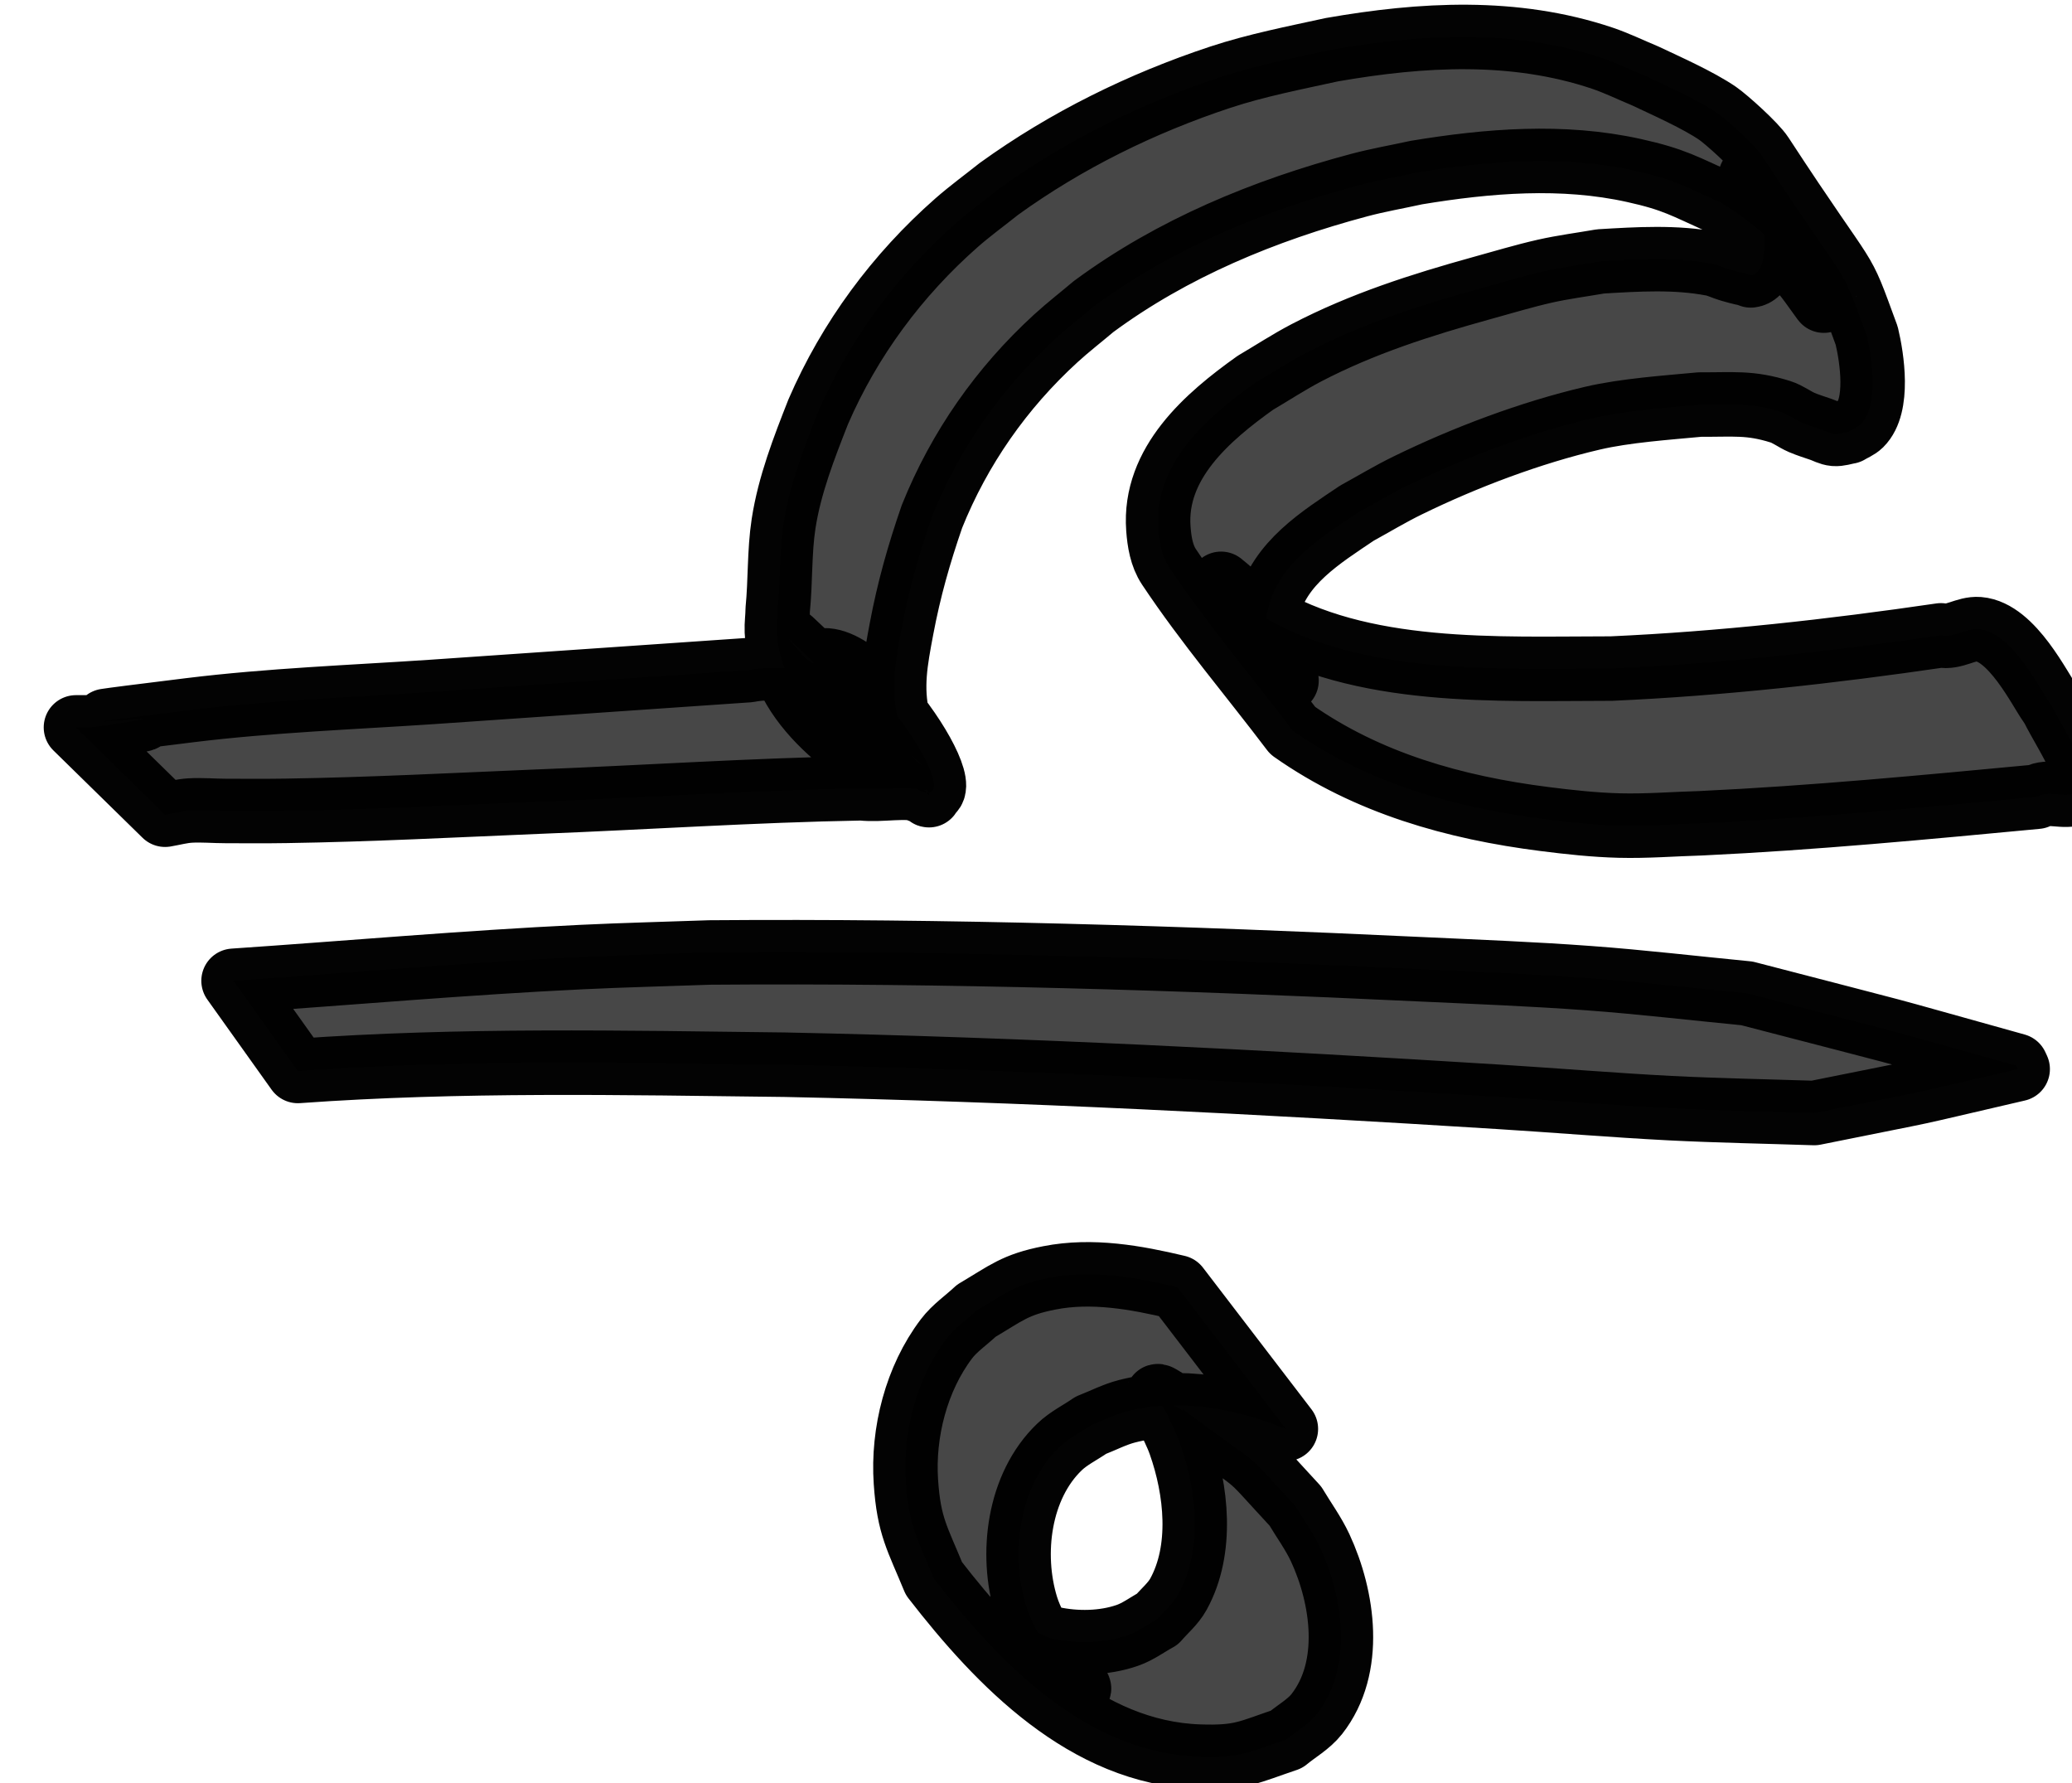 <?xml version="1.0" encoding="UTF-8" standalone="no"?>
<!-- Created with Inkscape (http://www.inkscape.org/) -->

<svg
   width="20.949mm"
   height="18.025mm"
   viewBox="0 0 20.949 18.025"
   version="1.1"
   id="svg1"
   xmlns="http://www.w3.org/2000/svg"
   xmlns:svg="http://www.w3.org/2000/svg">
  <defs
     id="defs1" />
  <g
     id="layer1"
     transform="translate(-175.841,-49.449)">
    <g
       id="g559"
       transform="translate(-892.877,-19.933)"
       style="fill:#000000;fill-opacity:0.72;stroke:#000000;stroke-opacity:0.986">
      <g
         id="g556"
         transform="matrix(0.652,0,0,0.652,409.87,-2.797)"
         style="fill:#000000;fill-opacity:0.72;stroke:#000000;stroke-opacity:0.986">
        <g
           id="g555"
           style="fill:#000000;fill-opacity:0.72;stroke:#000000;stroke-opacity:0.986">
          <path
             style="fill:#000000;fill-opacity:0.72;stroke:#000000;stroke-width:1;stroke-linecap:round;stroke-linejoin:round;stroke-miterlimit:2;stroke-dasharray:none;stroke-opacity:0.986;paint-order:markers stroke fill"
             id="path548"
             d="m 1015.122,127.309 c 2.513,-0.181 5.034,-0.127 7.551,-0.097 3.694,0.076 7.384,0.268 11.07,0.498 0.883,0.055 1.765,0.129 2.649,0.175 0.748,0.038 1.496,0.051 2.245,0.076 2.167,-0.438 1.116,-0.209 3.154,-0.681 0,0 -0.025,-0.054 -0.025,-0.054 v 0 c -2.605,-0.726 -1.215,-0.35 -4.173,-1.12 -0.818,-0.079 -1.634,-0.176 -2.453,-0.236 -0.875,-0.065 -1.752,-0.098 -2.629,-0.139 -3.665,-0.173 -7.335,-0.288 -11.004,-0.259 -0.661,0.024 -1.322,0.039 -1.983,0.071 -1.802,0.086 -3.6,0.246 -5.399,0.368 z" />
          <path
             style="fill:#000000;fill-opacity:0.72;stroke:#000000;stroke-width:1;stroke-linecap:round;stroke-linejoin:round;stroke-miterlimit:2;stroke-dasharray:none;stroke-opacity:0.986;paint-order:markers stroke fill"
             id="path549"
             d="m 1013.063,123.336 c 0.129,-0.022 0.256,-0.057 0.386,-0.065 0.186,-0.011 0.372,0.007 0.558,0.007 0.313,10e-4 0.627,0.003 0.94,-0.002 1.296,-0.02 2.59,-0.088 3.884,-0.142 1.676,-0.065 3.351,-0.178 5.029,-0.208 0.32,0.036 0.671,-0.057 0.987,0.032 0.039,-0.054 0.08,0.099 0.056,0.073 -1.954,-2.16 -1.096,-1.544 -1.916,-2.126 -0.606,-0.685 -0.182,-0.202 1.814,1.658 0.032,0.03 -0.078,-0.043 -0.106,-0.076 -0.135,-0.163 -0.194,-0.438 -0.268,-0.629 -0.117,-0.497 -0.037,-0.913 0.056,-1.406 0.116,-0.614 0.268,-1.149 0.472,-1.74 0.425,-1.058 1.079,-1.992 1.92,-2.761 0.188,-0.172 0.39,-0.328 0.585,-0.493 1.226,-0.906 2.654,-1.493 4.121,-1.884 0.292,-0.078 0.59,-0.129 0.885,-0.194 1.113,-0.184 2.264,-0.279 3.377,-0.032 0.623,0.138 0.782,0.244 1.35,0.499 0.484,0.295 0.915,0.683 1.288,1.109 0.106,0.121 0.373,0.521 0.292,0.383 -1.243,-2.113 -1.277,-2.276 -0.949,-1.378 0.038,0.185 0.134,0.977 -0.171,1.013 -0.266,-0.098 0.107,0.034 -0.324,-0.089 -0.092,-0.026 -0.178,-0.072 -0.271,-0.09 -0.574,-0.11 -1.158,-0.072 -1.735,-0.038 -0.287,0.05 -0.577,0.087 -0.862,0.151 -0.331,0.075 -0.657,0.174 -0.984,0.264 -0.937,0.26 -1.848,0.55 -2.714,1.001 -0.272,0.142 -0.529,0.311 -0.793,0.466 -0.738,0.526 -1.579,1.245 -1.504,2.261 0.015,0.204 0.05,0.421 0.163,0.591 0.588,0.884 1.28,1.694 1.92,2.54 1.161,0.817 2.512,1.195 3.906,1.372 0.385,0.049 0.773,0.091 1.161,0.101 0.423,0.011 0.846,-0.024 1.27,-0.036 1.738,-0.082 3.471,-0.248 5.203,-0.411 0.18,-0.108 0.425,0.023 0.611,-0.061 0.371,-0.168 -0.125,-0.841 -0.37,-1.328 0,0 -0.033,-0.05 -0.033,-0.05 v 0 c -0.162,-0.223 -0.592,-1.117 -1.111,-1.159 -0.197,-0.016 -0.386,0.139 -0.585,0.096 -1.694,0.248 -3.397,0.438 -5.108,0.515 -1.762,2.7e-4 -3.889,0.118 -5.458,-0.836 -0.218,-0.133 -0.398,-0.319 -0.597,-0.478 0.33,0.49 0.627,1.004 0.989,1.471 0.124,0.16 -0.222,-0.348 -0.269,-0.544 -0.043,-0.177 -0.036,-0.369 0.01,-0.546 0.167,-0.703 0.827,-1.106 1.377,-1.477 0.263,-0.144 0.52,-0.3 0.79,-0.431 0.886,-0.433 1.905,-0.818 2.866,-1.042 0.509,-0.119 1.147,-0.162 1.666,-0.211 0.513,0.004 0.768,-0.038 1.245,0.112 0.117,0.037 0.217,0.117 0.33,0.166 0.098,0.042 0.2,0.073 0.301,0.108 0.069,0.024 0.135,0.063 0.207,0.069 0.074,0.006 0.147,-0.022 0.22,-0.034 0.061,-0.038 0.133,-0.064 0.184,-0.114 0.292,-0.29 0.178,-1.031 0.096,-1.374 -0.45,-1.224 -0.187,-0.588 -1.629,-2.795 -0.106,-0.163 -0.541,-0.554 -0.682,-0.652 -0.301,-0.207 -0.805,-0.43 -1.128,-0.583 -0.221,-0.091 -0.435,-0.197 -0.661,-0.273 -1.363,-0.458 -2.8,-0.375 -4.196,-0.131 -0.575,0.126 -1.168,0.241 -1.728,0.426 -1.221,0.404 -2.39,0.979 -3.433,1.732 -0.218,0.174 -0.445,0.339 -0.655,0.523 -0.921,0.81 -1.66,1.807 -2.147,2.933 -0.221,0.562 -0.444,1.133 -0.537,1.734 -0.067,0.438 -0.047,0.893 -0.091,1.333 0,0.112 -0.018,0.223 -0.013,0.335 0.049,1.159 1.198,1.933 2.175,2.45 0.961,0.482 -0.995,-2.565 -1.667,-1.905 -0.307,0.056 -0.636,-0.005 -0.944,0.058 -1.636,0.115 -3.272,0.223 -4.909,0.338 -1.251,0.084 -2.511,0.13 -3.756,0.283 -3.323,0.409 0.851,-0.072 -1.46,0.258 -0.102,0.015 -0.205,0.006 -0.308,0.009 z" />
        </g>
        <path
           style="fill:#000000;fill-opacity:0.72;stroke:#000000;stroke-width:1;stroke-linecap:round;stroke-linejoin:round;stroke-miterlimit:2;stroke-dasharray:none;stroke-opacity:0.986;paint-order:markers stroke fill"
           id="path555"
           d="m 1028.761,130.663 c -0.643,-0.153 -1.324,-0.276 -1.985,-0.146 -0.536,0.105 -0.669,0.236 -1.132,0.509 -0.155,0.146 -0.337,0.268 -0.465,0.437 -0.467,0.617 -0.68,1.455 -0.628,2.218 0.046,0.689 0.18,0.877 0.435,1.499 1.02,1.316 2.359,2.701 4.114,2.76 0.654,0.022 0.764,-0.07 1.352,-0.267 0.157,-0.131 0.344,-0.233 0.471,-0.394 0.567,-0.723 0.409,-1.808 0.052,-2.577 -0.106,-0.227 -0.256,-0.431 -0.384,-0.646 -0.915,-0.988 -0.352,-0.455 -1.763,-1.515 0,0 0.037,0.047 0.037,0.047 v 0 c -0.505,-0.279 -0.49,-0.367 -0.262,0.045 0.067,0.152 0.147,0.299 0.202,0.456 0.252,0.714 0.355,1.64 -0.029,2.334 -0.081,0.147 -0.216,0.257 -0.325,0.385 -0.155,0.084 -0.299,0.194 -0.466,0.252 -0.364,0.127 -0.799,0.133 -1.171,0.05 -0.213,-0.048 -0.714,-0.421 -0.617,-0.225 0.207,0.416 0.618,0.702 0.992,0.978 0.204,0.15 -0.315,-0.397 -0.472,-0.595 -0.1,-0.22 -0.23,-0.429 -0.301,-0.66 -0.248,-0.808 -0.118,-1.861 0.516,-2.469 0.142,-0.137 0.325,-0.224 0.487,-0.337 0.187,-0.072 0.366,-0.167 0.561,-0.217 0.814,-0.21 1.703,-0.04 2.463,0.274 z" />
      </g>
    </g>
  </g>
</svg>
